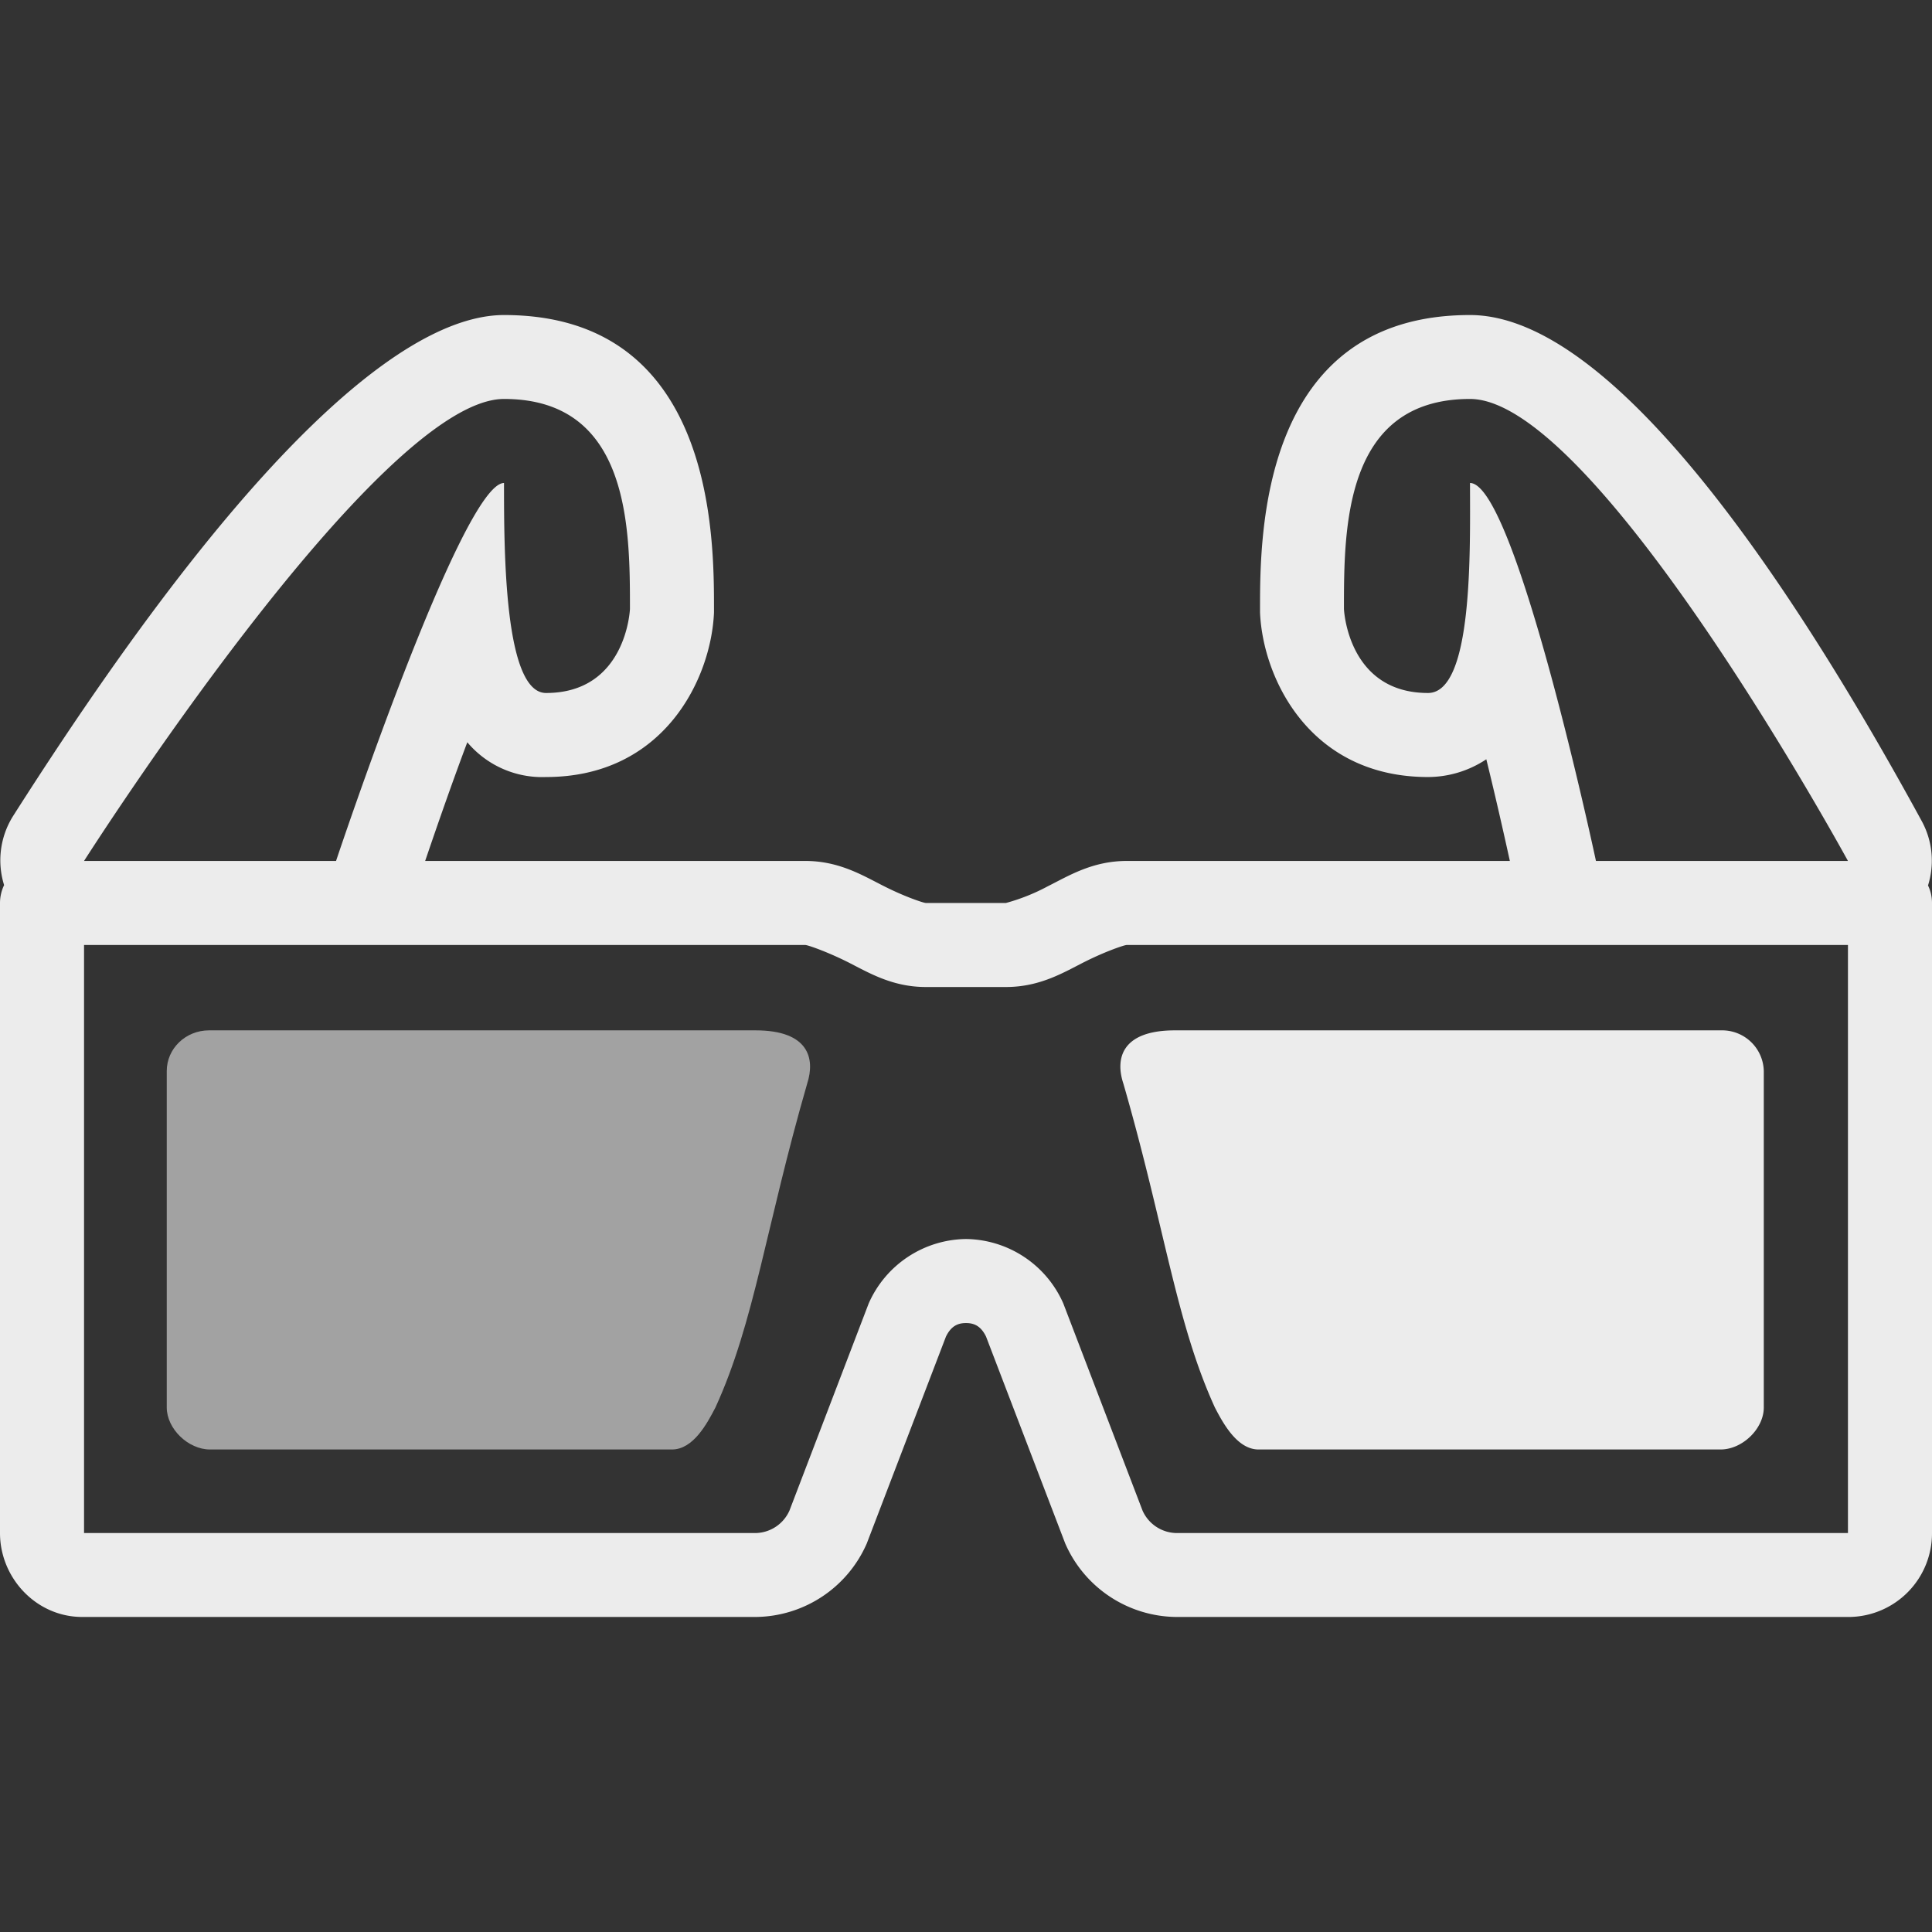 <svg xmlns="http://www.w3.org/2000/svg" width="16" height="16">
    <rect width="100%" height="100%" fill="#333333" stroke="none"/>
    <defs>
        <linearGradient id="arrongin" x1="0%" x2="0%" y1="0%" y2="100%">
            <stop offset="0%" style="stop-color:#dd9b44;stop-opacity:1"/>
            <stop offset="100%" style="stop-color:#ad6c16;stop-opacity:1"/>
        </linearGradient>
        <linearGradient id="aurora" x1="0%" x2="0%" y1="0%" y2="100%">
            <stop offset="0%" style="stop-color:#09d4df;stop-opacity:1"/>
            <stop offset="100%" style="stop-color:#9269f4;stop-opacity:1"/>
        </linearGradient>
        <linearGradient id="cyberneon" x1="0%" x2="0%" y1="0%" y2="100%">
            <stop offset="0" style="stop-color:#0abdc6;stop-opacity:1"/>
            <stop offset="1" style="stop-color:#ea00d9;stop-opacity:1"/>
        </linearGradient>
        <linearGradient id="fitdance" x1="0%" x2="0%" y1="0%" y2="100%">
            <stop offset="0%" style="stop-color:#1ad6ab;stop-opacity:1"/>
            <stop offset="100%" style="stop-color:#329db6;stop-opacity:1"/>
        </linearGradient>
        <linearGradient id="oomox" x1="0%" x2="0%" y1="0%" y2="100%">
            <stop offset="0%" style="stop-color:#efefe7;stop-opacity:1"/>
            <stop offset="100%" style="stop-color:#8f8f8b;stop-opacity:1"/>
        </linearGradient>
        <linearGradient id="rainblue" x1="0%" x2="0%" y1="0%" y2="100%">
            <stop offset="0%" style="stop-color:#00f260;stop-opacity:1"/>
            <stop offset="100%" style="stop-color:#0575e6;stop-opacity:1"/>
        </linearGradient>
        <linearGradient id="sunrise" x1="0%" x2="0%" y1="0%" y2="100%">
            <stop offset="0%" style="stop-color:#ff8501;stop-opacity:1"/>
            <stop offset="100%" style="stop-color:#ffcb01;stop-opacity:1"/>
        </linearGradient>
        <linearGradient id="telinkrin" x1="0%" x2="0%" y1="0%" y2="100%">
            <stop offset="0%" style="stop-color:#b2ced6;stop-opacity:1"/>
            <stop offset="100%" style="stop-color:#6da5b7;stop-opacity:1"/>
        </linearGradient>
        <linearGradient id="60spsycho" x1="0%" x2="0%" y1="0%" y2="100%">
            <stop offset="0%" style="stop-color:#df5940;stop-opacity:1"/>
            <stop offset="25%" style="stop-color:#d8d15f;stop-opacity:1"/>
            <stop offset="50%" style="stop-color:#e9882a;stop-opacity:1"/>
            <stop offset="100%" style="stop-color:#279362;stop-opacity:1"/>
        </linearGradient>
        <linearGradient id="90ssummer" x1="0%" x2="0%" y1="0%" y2="100%">
            <stop offset="0%" style="stop-color:#f618c7;stop-opacity:1"/>
            <stop offset="20%" style="stop-color:#94ffab;stop-opacity:1"/>
            <stop offset="50%" style="stop-color:#fbfd54;stop-opacity:1"/>
            <stop offset="100%" style="stop-color:#0f83ae;stop-opacity:1"/>
        </linearGradient>
        <style id="current-color-scheme" type="text/css">
            .ColorScheme-Text{color:#ececec}
        </style>
    </defs>
    <path fill="currentColor" class="ColorScheme-Text" d="M4.174 2.609c-.651 0-1.883.72-4.065 4.148a.689.689 0 0 0-.075.573.345.345 0 0 0-.034.148v5.218c0 .372.3.695.681.695h5.577a1.014 1.014 0 0 0 .92-.608l.656-1.714c.044-.09.101-.112.166-.112s.122.022.166.112l.656 1.714a1.014 1.014 0 0 0 .92.608h5.577a.693.693 0 0 0 .681-.695V7.478c0-.05-.011-.1-.033-.145a.684.684 0 0 0-.053-.535c-1.042-1.911-2.537-4.189-3.74-4.189-1.739 0-1.739 1.833-1.739 2.434v.029c.023.547.413 1.363 1.391 1.363a.874.874 0 0 0 .483-.147c.069.28.134.565.195.842H9.332c-.286 0-.483.124-.657.211a1.635 1.635 0 0 1-.344.137h-.664c-.017 0-.17-.05-.342-.137-.174-.087-.371-.211-.656-.211H3.521c.111-.326.228-.661.349-.983a.809.809 0 0 0 .652.288c.978 0 1.368-.816 1.391-1.363v-.029c0-.601 0-2.434-1.739-2.434zm0 .695c1.043 0 1.043 1.072 1.043 1.739 0 0-.028.696-.695.696-.348 0-.348-1.189-.348-1.739-.347 0-1.391 3.13-1.391 3.13H.696S3.13 3.304 4.174 3.304zm8 0c1.043 0 3.13 3.826 3.13 3.826h-2.087S12.55 4 12.174 4c0 .55.028 1.739-.348 1.739-.667 0-.696-.696-.696-.696 0-.667 0-1.739 1.044-1.739zM.696 7.826h5.973c.019 0 .169.051.343.137.174.087.371.211.655.211h.664c.286 0 .483-.124.657-.211.172-.086.324-.137.343-.137h5.973v4.87H9.742a.313.313 0 0 1-.28-.186l-.656-1.715A.892.892 0 0 0 8 10.261a.892.892 0 0 0-.806.534l-.656 1.715a.313.313 0 0 1-.28.186H.696Zm9.034.707c-.443 0-.495.235-.427.44.344 1.19.435 1.976.758 2.683.068.131.185.348.362.348h3.826c.181 0 .358-.172.358-.348V8.87a.345.345 0 0 0-.352-.337z"/>
    <path fill="currentColor" class="ColorScheme-Text" opacity=".6" d="M1.731 8.533c-.193 0-.35.15-.35.337v2.786c0 .176.177.348.358.348h3.826c.177 0 .292-.217.36-.348.324-.707.416-1.493.76-2.683.066-.205.015-.44-.428-.44Z"/>
</svg>
